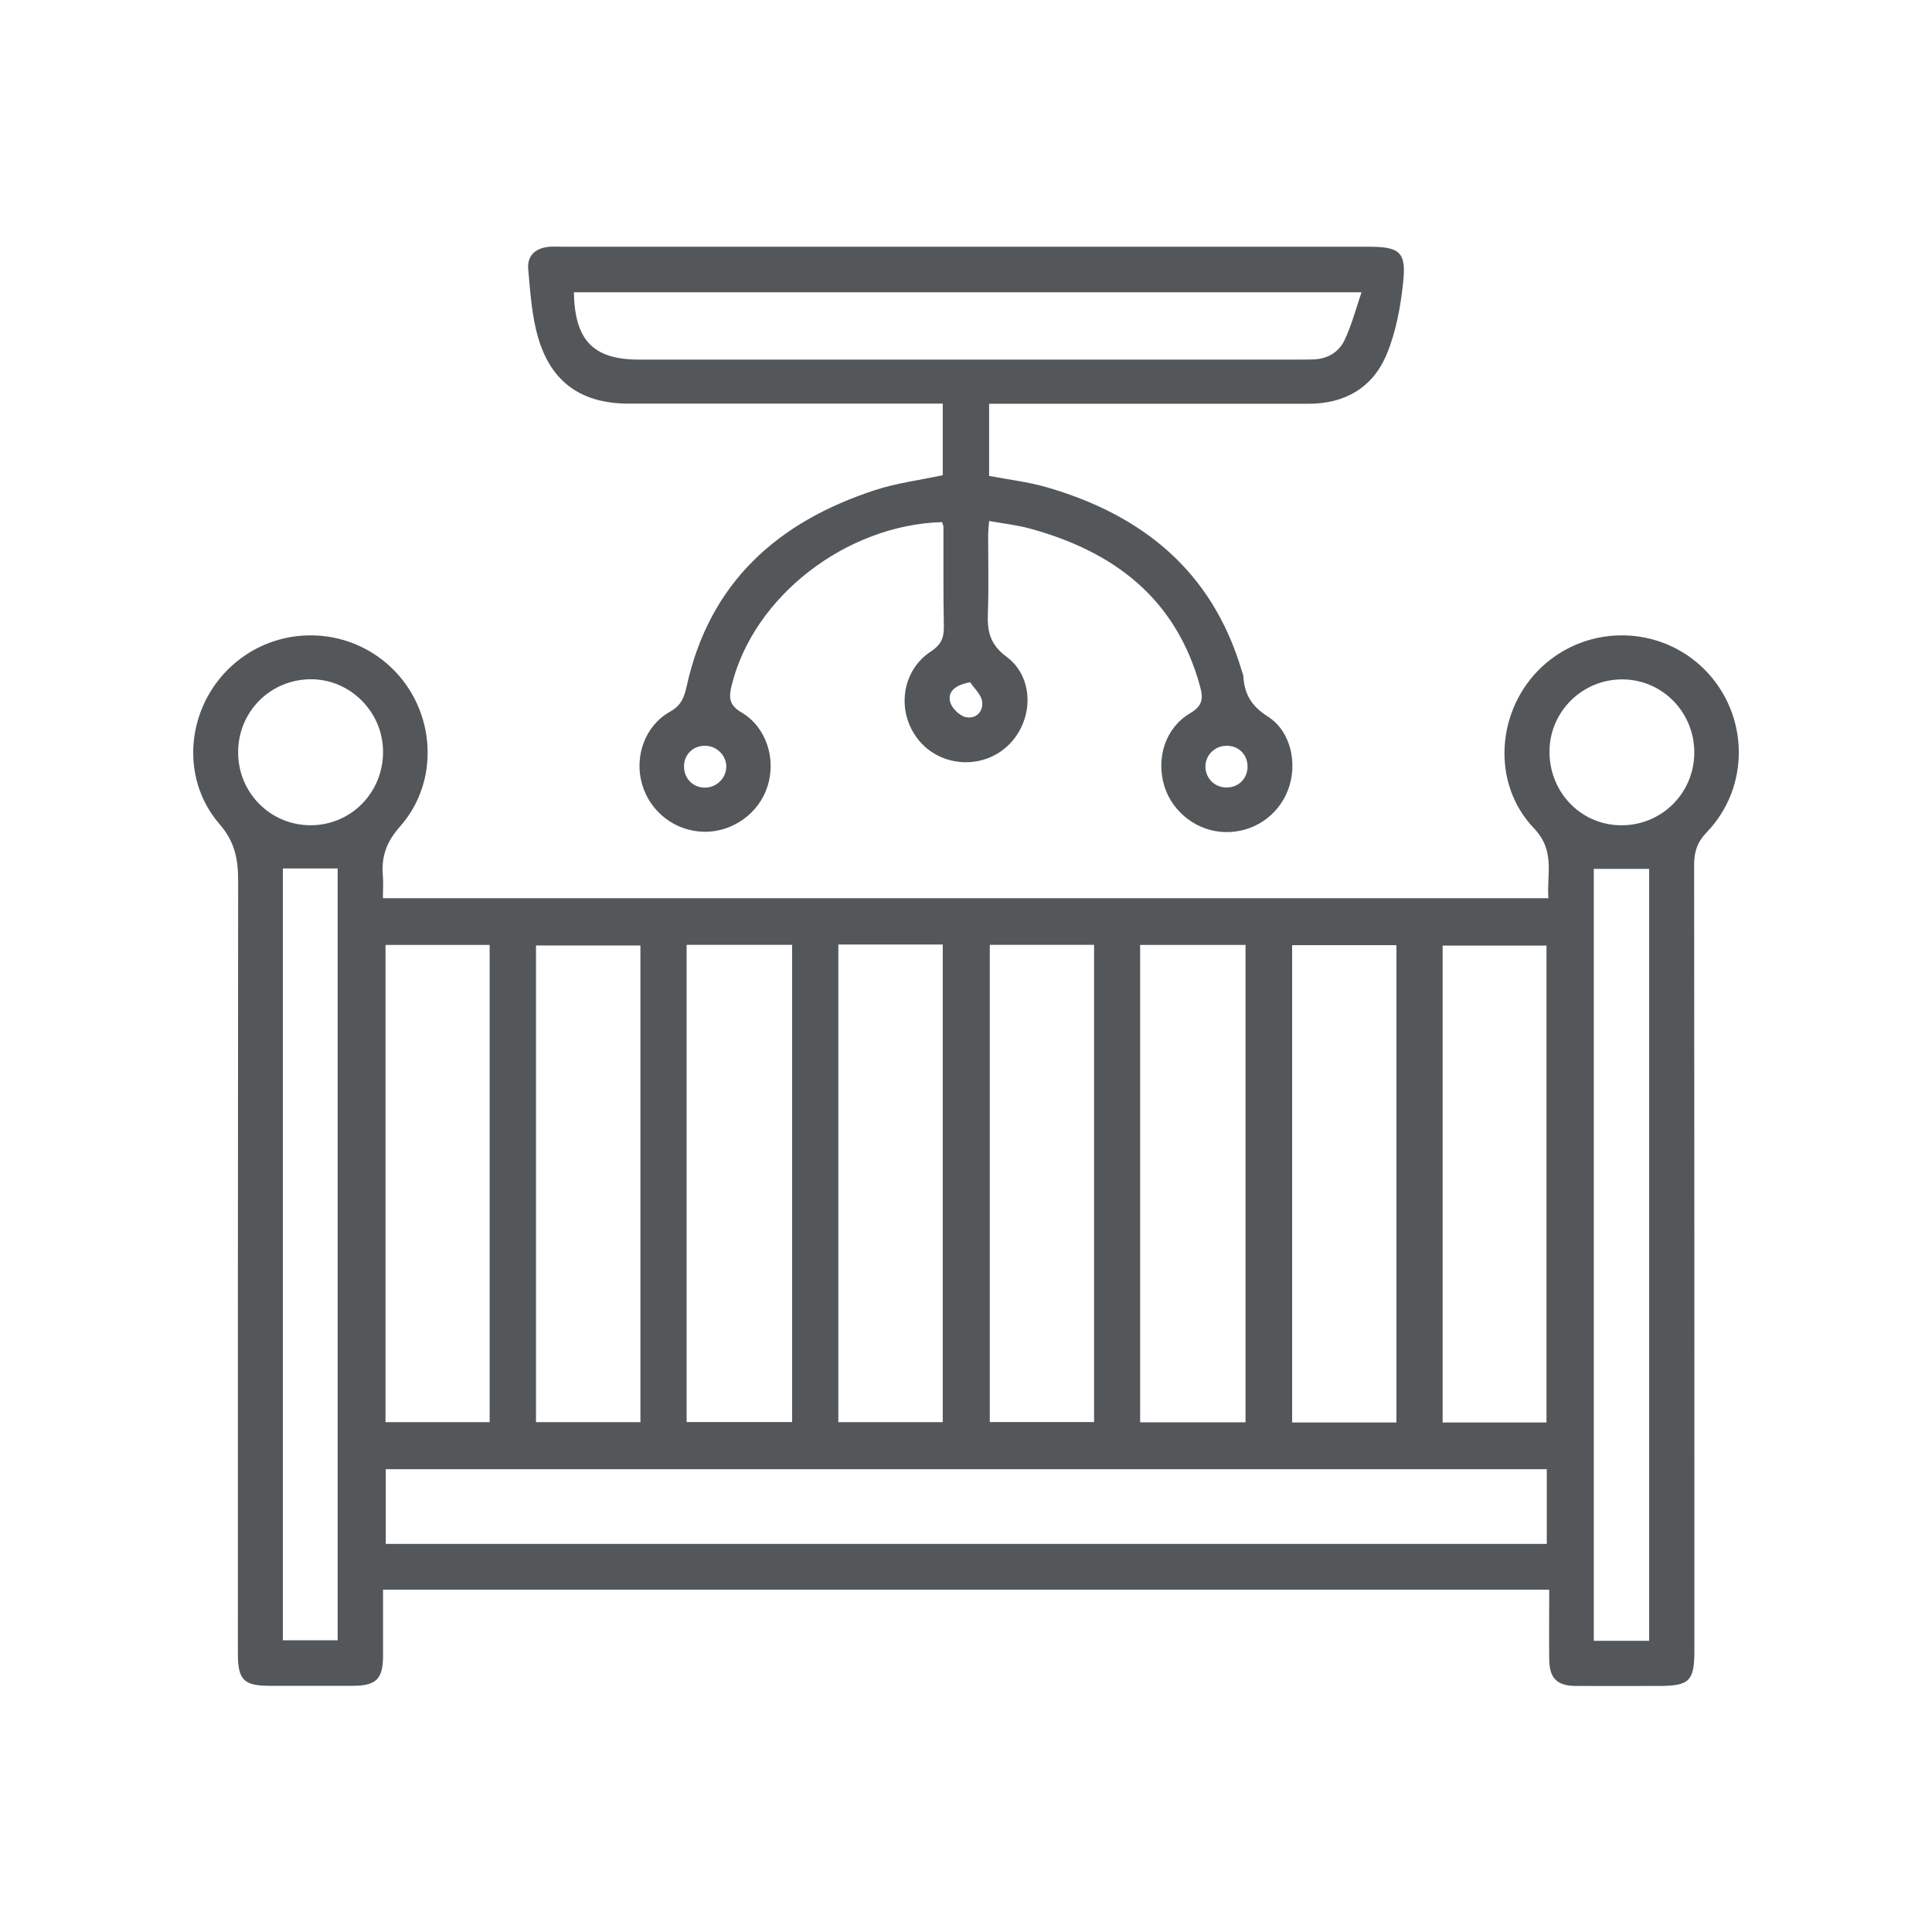 <?xml version="1.0" encoding="UTF-8"?>
<svg id="Layer_1" data-name="Layer 1" xmlns="http://www.w3.org/2000/svg" viewBox="0 0 141.73 141.73">
  <defs>
    <style>
      .cls-1 {
        fill: #53575a;
      }
    </style>
  </defs>
  <path class="cls-1" d="M113.64,116.62H28.1c0,1.64,0,3.24,0,4.83,0,1.73-.5,2.22-2.23,2.22-2.03,0-4.06,0-6.09,0-1.89,0-2.33-.44-2.33-2.35,0-18.89,0-37.78,.02-56.66,0-1.59-.21-2.87-1.37-4.21-2.95-3.41-2.41-8.61,.92-11.62,3.33-3.02,8.45-2.95,11.69,.15,3.24,3.09,3.61,8.3,.63,11.66-1.01,1.14-1.38,2.24-1.25,3.65,.04,.5,0,1,0,1.6H113.59c-.14-1.75,.54-3.46-1.07-5.14-3.15-3.3-2.75-8.7,.58-11.82,3.38-3.17,8.69-3.08,11.95,.19,3.27,3.29,3.37,8.61,.14,11.95-.69,.72-.91,1.42-.91,2.37,.02,19.2,.02,38.4,.02,57.6,0,2.29-.35,2.64-2.63,2.64-2.03,0-4.06,.01-6.09,0-1.35-.01-1.91-.56-1.93-1.93-.02-1.67,0-3.34,0-5.11m-.17-8.86H28.3v5.48H113.47v-5.48Zm-29.84-3.44h7.73v-35.02h-7.73v35.02Zm-33.27-.02h7.74v-35.01h-7.74v35.01Zm11.13,.01h7.66v-35.04h-7.66v35.04Zm-33.22,0h7.64v-35.01h-7.64v35.01Zm18.7-34.97h-7.66v34.97h7.66v-34.97Zm25.63,34.96h7.65v-35.01h-7.65v35.01Zm29.83-34.98h-7.65v35.01h7.65v-35.01Zm3.39,35.01h7.62v-34.98h-7.62v34.98Zm15.15-40.61h-4.06v56.63h4.06V63.7ZM20.75,120.33h4.02V63.71h-4.02v56.62Zm-3.28-65.13c0,2.97,2.39,5.36,5.35,5.34,2.96-.02,5.3-2.42,5.28-5.42-.02-2.91-2.42-5.3-5.3-5.29-2.98,.01-5.34,2.39-5.33,5.37m106.82,.11c.06-2.98-2.27-5.43-5.22-5.47-2.91-.04-5.33,2.27-5.4,5.18-.07,3,2.22,5.46,5.16,5.52,2.97,.07,5.4-2.26,5.46-5.23"/>
  <path class="cls-1" d="M69.13,38.3c-7.08,.2-13.85,5.47-15.45,11.96-.21,.87-.24,1.44,.71,2,1.84,1.08,2.56,3.42,1.91,5.44-.63,1.97-2.55,3.34-4.63,3.32-2.14-.03-4-1.46-4.58-3.53-.56-2.01,.22-4.24,2.06-5.28,.84-.47,1.04-1.05,1.23-1.89,1.67-7.59,6.67-12.03,13.79-14.36,1.58-.52,3.26-.73,4.99-1.1v-5.25h-1.27c-7.26,0-14.51,0-21.77,0-3.41,0-5.66-1.52-6.63-4.8-.48-1.62-.59-3.37-.74-5.07-.09-1.01,.57-1.57,1.59-1.64,.31-.02,.62,0,.94,0h59.11c2.3,0,2.79,.38,2.54,2.64-.19,1.8-.53,3.66-1.23,5.31-1.01,2.39-3.05,3.57-5.69,3.57-7.37,0-14.75,0-22.12,0h-1.33v5.29c1.38,.27,2.81,.43,4.18,.82,7.05,2.03,12.17,6.15,14.34,13.43,.04,.15,.12,.3,.13,.45,.08,1.31,.6,2.2,1.79,2.95,1.7,1.07,2.21,3.46,1.5,5.36-.72,1.93-2.58,3.18-4.64,3.12-2.03-.05-3.86-1.45-4.45-3.39-.61-2.04,.07-4.25,1.9-5.33,.95-.56,.96-1.12,.72-1.99-1.77-6.45-6.33-9.88-12.49-11.56-.93-.25-1.91-.36-2.98-.55-.03,.44-.07,.77-.07,1.1,0,1.88,.05,3.76-.02,5.63-.05,1.33,.12,2.3,1.37,3.23,2.08,1.54,1.99,4.73,.1,6.52-1.88,1.78-4.94,1.58-6.56-.42-1.64-2.03-1.27-5.06,.91-6.49,.78-.51,.97-1.04,.95-1.88-.05-2.42-.02-4.85-.03-7.27,0-.07-.04-.15-.09-.31m-27.02-16.9c.06,3.55,1.43,4.95,4.78,4.95,16.03,0,32.06,0,48.09,0,.43,0,.86,0,1.29-.01,1.08-.01,1.94-.5,2.38-1.43,.51-1.07,.81-2.23,1.24-3.5H42.11Zm11.18,34.85c.02-.84-.67-1.55-1.53-1.57-.89-.02-1.56,.62-1.57,1.49-.01,.89,.63,1.56,1.5,1.58,.85,.02,1.57-.66,1.6-1.5m36.67-1.57c-.87,.02-1.54,.72-1.52,1.56,.03,.87,.71,1.52,1.59,1.5,.87-.02,1.52-.69,1.5-1.57-.02-.88-.68-1.51-1.57-1.49m-18.79-4.66c-1.1,.21-1.64,.68-1.46,1.43,.11,.46,.7,1.04,1.16,1.13,.75,.15,1.31-.42,1.18-1.2-.09-.49-.57-.91-.87-1.36"/>
</svg>